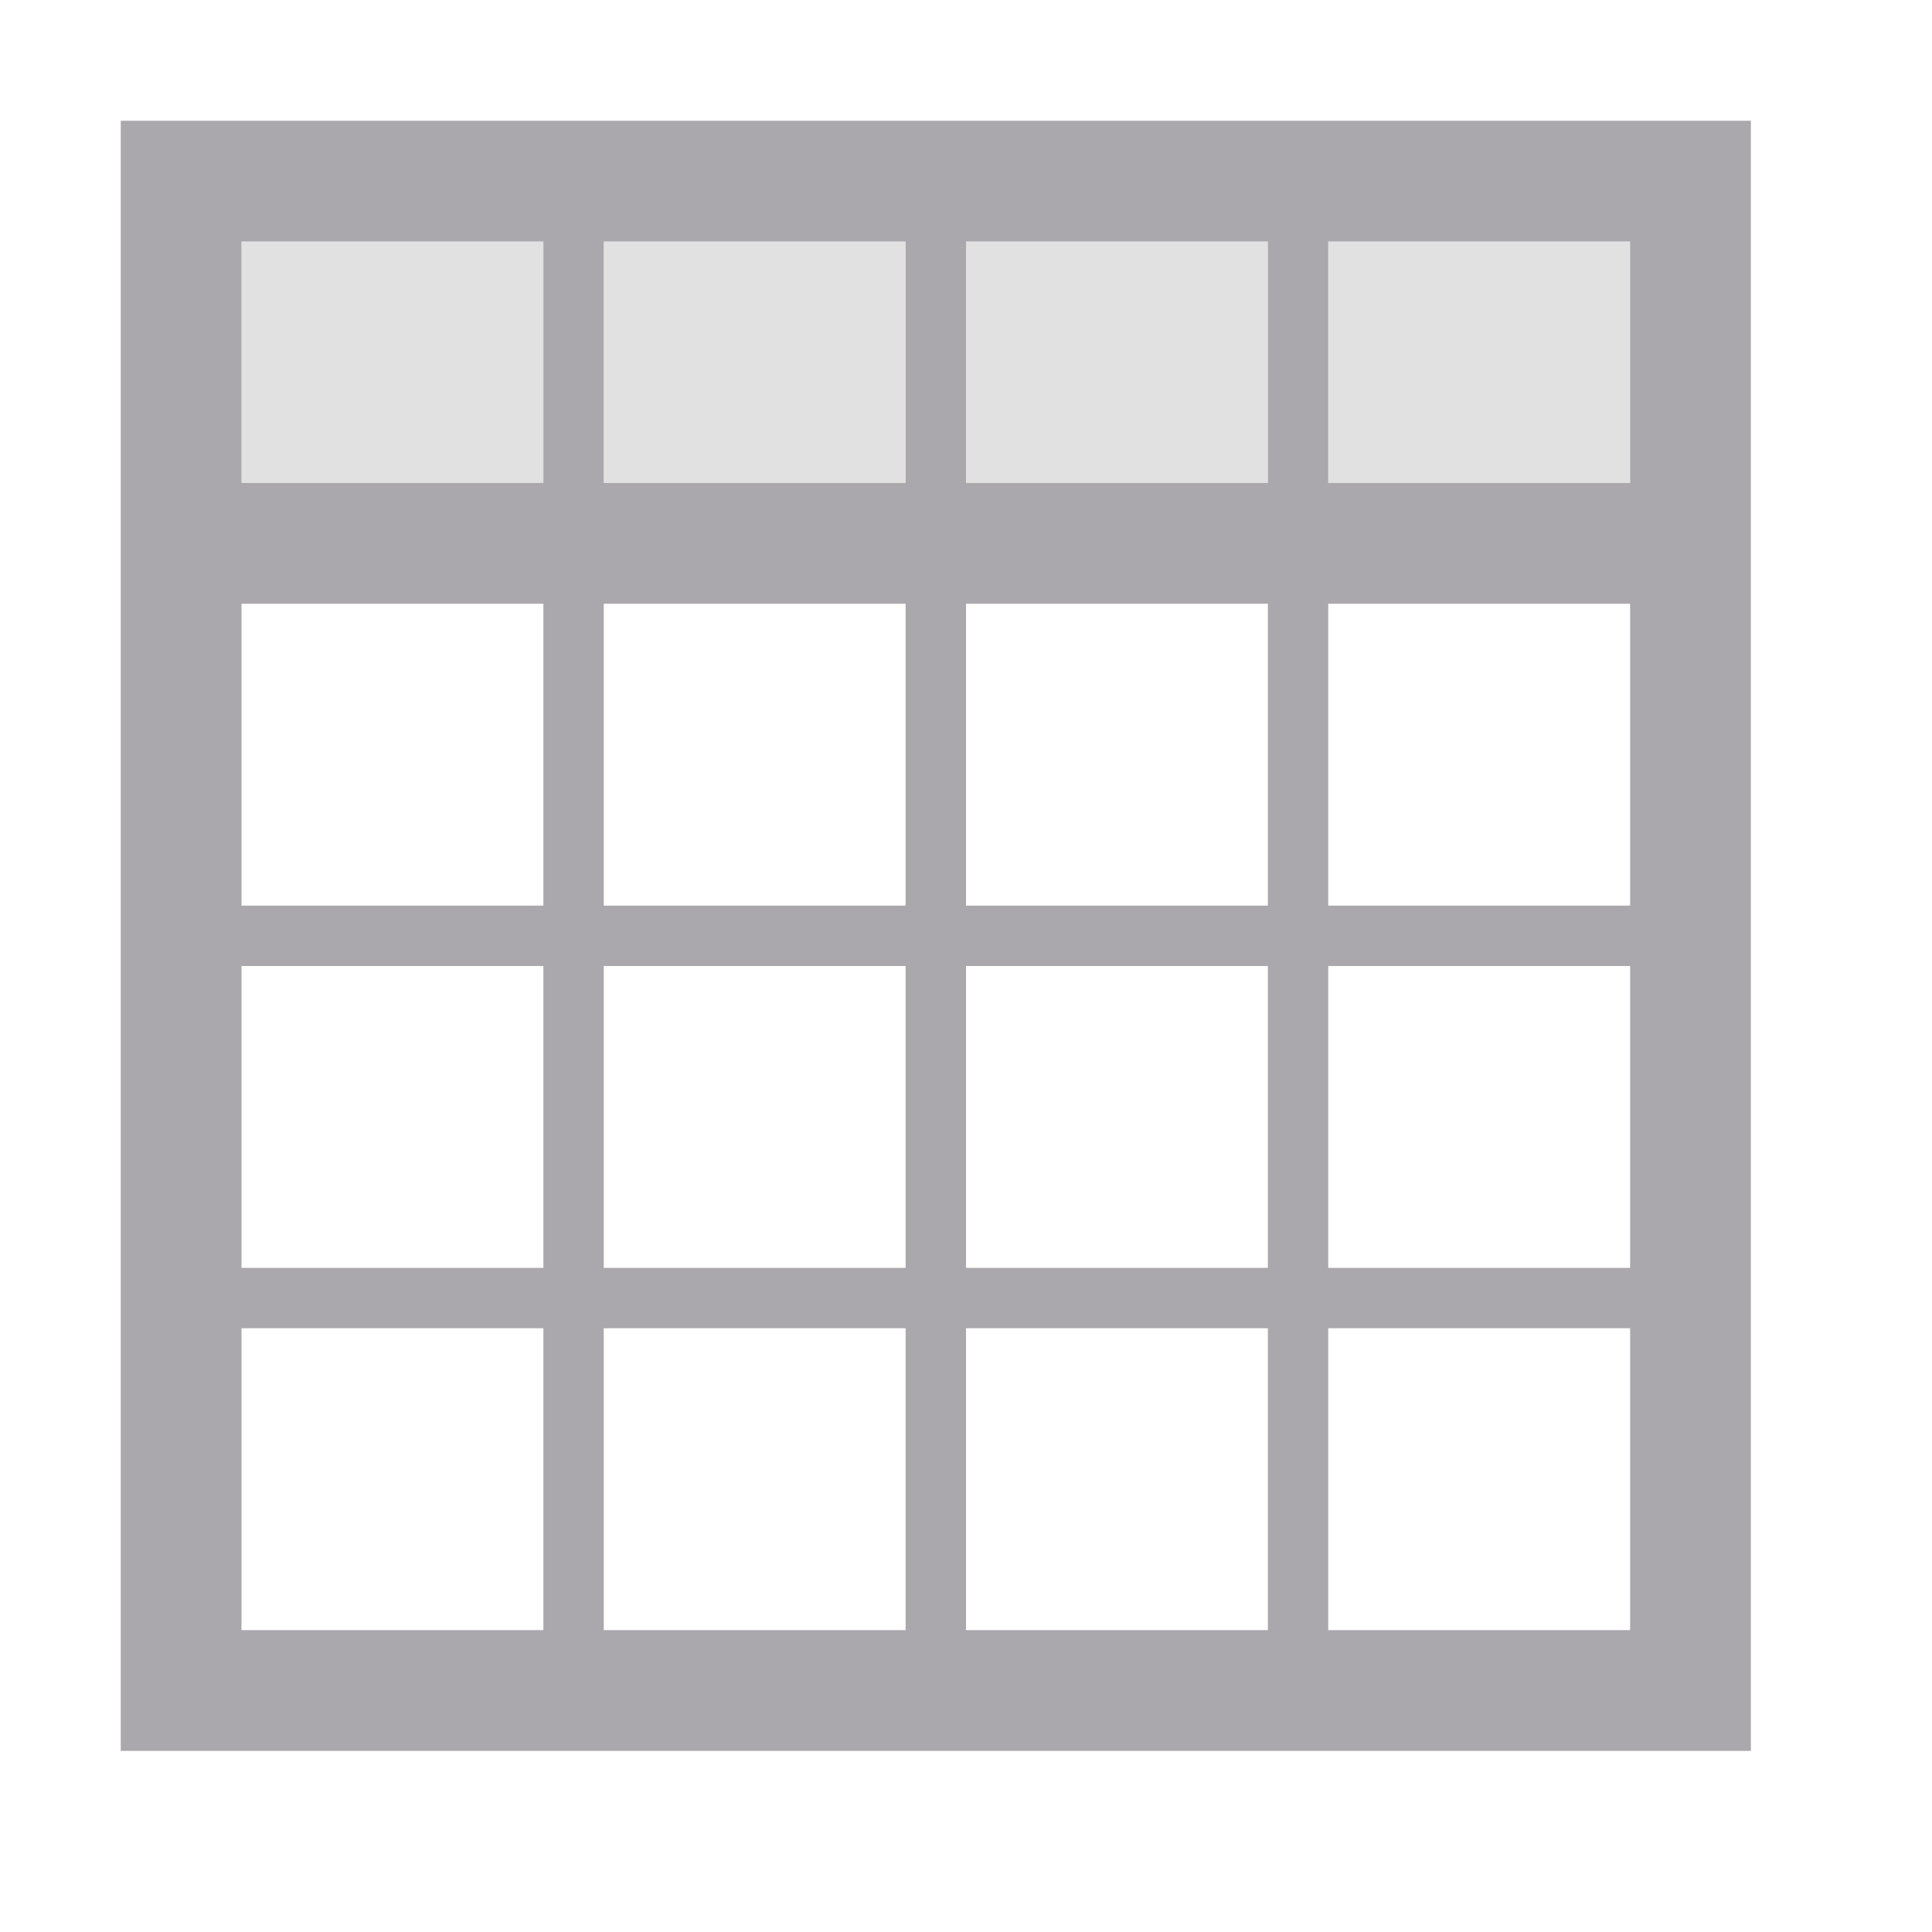 <svg viewBox="0 0 32 32" xmlns="http://www.w3.org/2000/svg"><g fill="#aaa8ac"><path d="m4 4v5h5v-5zm6 0v5h5v-5zm6 0v5h5v-5zm6 0v5h5v-5z" opacity=".35"/><path d="m2 2v27h27v-27zm2 2h5v4h-5zm6 0h5v4h-5zm6 0h5v4h-5zm6 0h5v4h-5zm-18 6h5v5h-5zm6 0h5v5h-5zm6 0h5v5h-5zm6 0h5v5h-5zm-18 6h5v5h-5zm6 0h5v5h-5zm6 0h5v5h-5zm6 0h5v5h-5zm-18 6h5v5h-5zm6 0h5v5h-5zm6 0h5v5h-5zm6 0h5v5h-5z"/></g></svg>